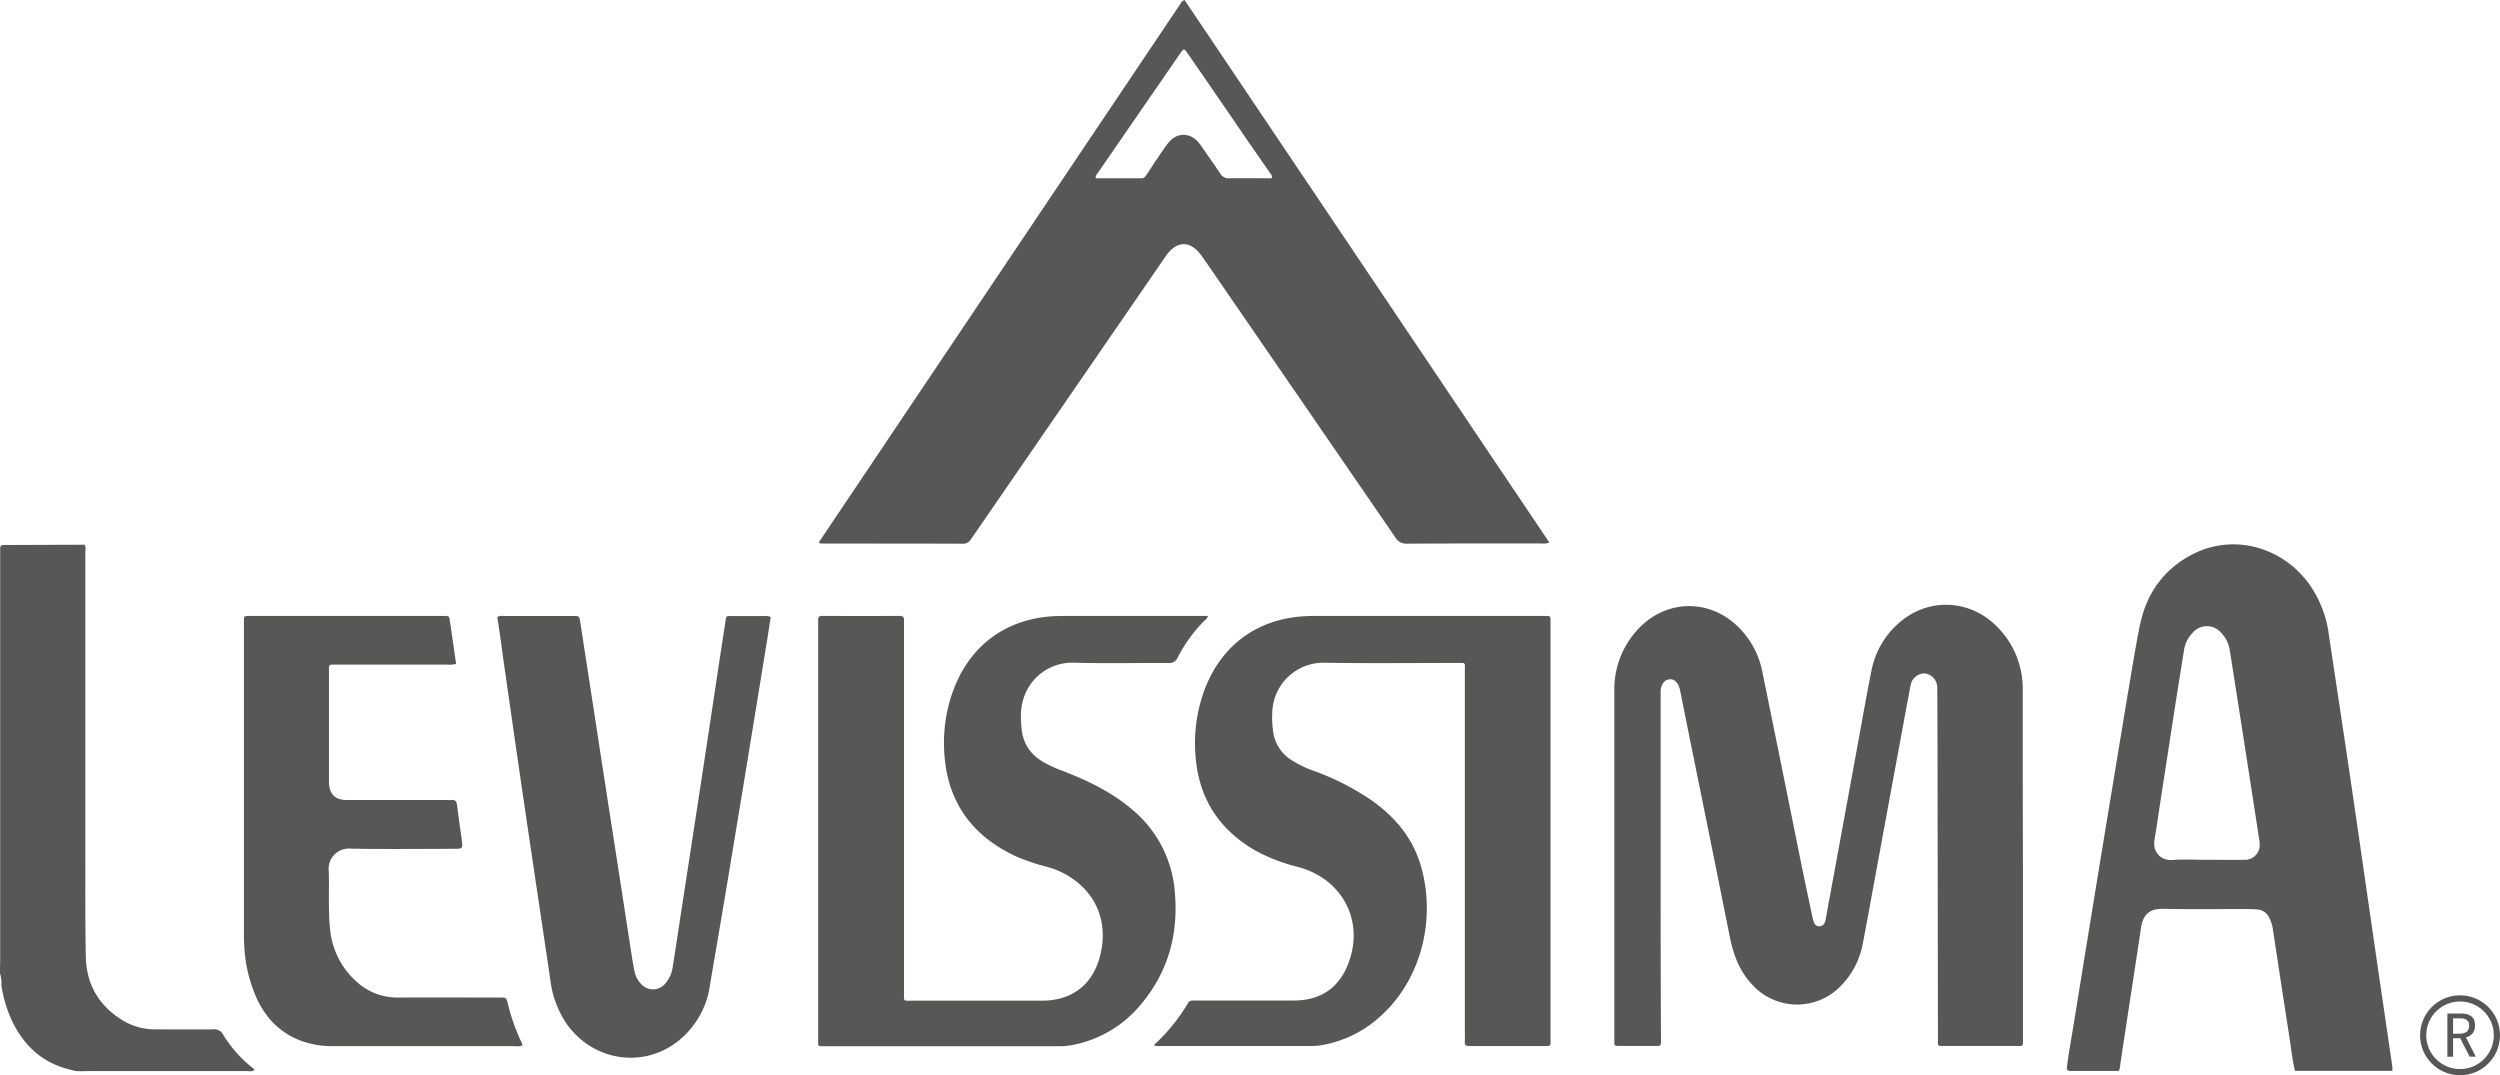 <svg xmlns="http://www.w3.org/2000/svg" viewBox="0 0 810.77 348.7"><defs><style>.cls-1{fill:#575756;}.cls-2{fill:none;stroke:#575756;stroke-miterlimit:10;stroke-width:2px;}</style></defs><g id="Livello_2" data-name="Livello 2"><g id="Livello_1-2" data-name="Livello 1"><path class="cls-1" d="M656.05,279.58q0,28.51,0,57c0,3,.38,2.62-2.7,2.63q-11.28,0-22.56,0c-2.53,0-2.3.24-2.3-2.32l-.12-80.52q0-16.07-.09-32.12c0-.47,0-1,0-1.43a4.7,4.7,0,0,0-4-4.43,4.56,4.56,0,0,0-4.62,3.74c-.4,1.71-.65,3.45-1,5.17q-5.61,30.36-11.2,60.73c-1.11,6-2.15,11.94-3.32,17.88a26.26,26.26,0,0,1-7.32,14,19.65,19.65,0,0,1-28.5-.51c-4.1-4.32-6.13-9.61-7.28-15.35q-6.4-31.92-12.89-63.81-1.54-7.62-3.06-15.25c-.09-.47-.2-.94-.3-1.41-.51-2.23-1.8-3.46-3.43-3.27s-2.71,1.68-2.81,3.9c0,.56,0,1.12,0,1.67q0,28.53,0,57.05,0,26.83.11,53.68c0,2.9.22,2.58-2.55,2.59H525.8c-2.47,0-2.26.14-2.26-2.14v-.24q0-56.33,0-112.64a28.56,28.56,0,0,1,7.5-19.93c9.47-10.35,24.41-10.22,33.8.23a27.67,27.67,0,0,1,6.64,13.09q6.32,30.94,12.55,61.92c1.22,6,2.5,12,3.77,18a10.67,10.67,0,0,0,.54,1.83,1.68,1.68,0,0,0,1.71,1.07,1.87,1.87,0,0,0,1.7-1.14,6.63,6.63,0,0,0,.46-1.84q5.52-30,11-60c1.22-6.67,2.39-13.35,3.74-20a27.34,27.34,0,0,1,8.63-15.15c9.58-8.67,23.56-8.08,32.51,1.41a28.37,28.37,0,0,1,7.9,20c0,9.83,0,19.66,0,29.48Z"/><path class="cls-1" d="M374.24,338.88a58.28,58.28,0,0,0,10.93-13.4,1.74,1.74,0,0,1,1.75-1c1.2,0,2.4,0,3.6,0h29c9.12,0,15.24-4.42,18.14-13.08C442.19,298,435,284.93,421,281.17a57.32,57.32,0,0,1-13.82-5.3q-18.4-10.58-19.53-31.76a49.72,49.72,0,0,1,2.76-19.79c5.45-15,17.3-23.79,33.28-24.5q1.32-.06,2.64-.06h73.89c2.87,0,2.63-.28,2.63,2.52V337c0,2.25.31,2.24-2.16,2.24H483.42c-2.23,0-4.48,0-6.71,0-1.18,0-1.84-.24-1.65-1.58a13.27,13.27,0,0,0,0-1.67q0-59.09,0-118.16c0-3.21.43-2.83-2.76-2.83-14.23,0-28.47.17-42.7-.07a16.59,16.59,0,0,0-17,16.41A31.84,31.84,0,0,0,413,238a12.92,12.92,0,0,0,5.57,8.34A35.07,35.07,0,0,0,426.1,250a84.47,84.47,0,0,1,18.33,9.29c7.85,5.44,13.76,12.39,16.43,21.72,4.94,17.26.08,37.57-14.41,49.65a37.42,37.42,0,0,1-18.3,8.36,17.12,17.12,0,0,1-2.86.2q-24.84,0-49.67,0A1.74,1.74,0,0,1,374.24,338.88Z"/><path class="cls-1" d="M391.73,199.76a2.38,2.38,0,0,1-1,1.42A46.6,46.6,0,0,0,382,213.12a3,3,0,0,1-3.13,1.9c-10.16-.07-20.32.21-30.46-.11-9.44-.29-17.37,7-17.33,17.36a38.27,38.27,0,0,0,.29,4.53c.59,4.85,3.21,8.23,7.37,10.56a44.51,44.51,0,0,0,5.89,2.65c8,3.08,15.69,6.77,22.32,12.34a38.65,38.65,0,0,1,14.12,27.81c1,13.16-2.31,25-10.79,35.24A37.85,37.85,0,0,1,347.26,339a22.27,22.27,0,0,1-3.82.29H266.2a.75.75,0,0,1-.86-.87c0-.56,0-1.12,0-1.68V202.49c0-.39,0-.8,0-1.19-.1-1.08.22-1.57,1.45-1.56q12.47.06,24.94,0c1.23,0,1.54.49,1.45,1.57-.05.56,0,1.12,0,1.68q0,59.31,0,118.62c0,3.29-.48,2.92,2.92,2.92q20.87,0,41.74,0c10.19,0,17-5.55,19.16-15.54,3.23-15-6.52-24.76-17.09-27.77a70.26,70.26,0,0,1-10.21-3.4c-15.21-7-23.11-18.81-23.54-35.56a48.87,48.87,0,0,1,2.9-18.09c5.4-14.89,17.31-23.64,33.14-24.36,1,0,2.08-.06,3.12-.06h46.42Z"/><path class="cls-1" d="M147.92,215.3a8.08,8.08,0,0,1-2.89.23H109.54c-.56,0-1.12,0-1.68,0-.78,0-1.22.25-1.18,1.09,0,.47,0,.95,0,1.43v34.5c0,.4,0,.8,0,1.2.15,3.85,2,5.7,5.86,5.7q16.18,0,32.37,0a11.52,11.52,0,0,0,1.44,0c1.23-.17,1.72.38,1.86,1.56.47,3.72,1,7.43,1.52,11.15.39,3.11.36,3.12-2.79,3.12-11.11,0-22.23.15-33.33-.07a6.56,6.56,0,0,0-7,7.13c.23,6.3-.23,12.62.43,18.91a25.92,25.92,0,0,0,8.26,16.81,19.64,19.64,0,0,0,13.92,5.45c10.95-.06,21.9,0,32.86,0,2.11,0,2.1,0,2.65,2.08A64,64,0,0,0,169.1,338c.17.35.42.68.2,1.13a5.66,5.66,0,0,1-2.32.15q-29.37,0-58.76,0A30.53,30.53,0,0,1,99,338c-7.22-2.25-12.23-7-15.51-13.71A46.79,46.79,0,0,1,79.23,307c-.12-1.59-.12-3.19-.12-4.79V202.78c0-.4,0-.8,0-1.2,0-1.79,0-1.82,1.87-1.82h62.83c1.85,0,1.86,0,2.14,1.94C146.61,206.2,147.25,210.7,147.92,215.3Z"/><path class="cls-1" d="M161.29,200.1a3.13,3.13,0,0,1,2-.33h22.54c2,0,2.05,0,2.35,2q3.11,20.1,6.19,40.21,2.75,17.85,5.53,35.71,2.51,16.2,5,32.41c.27,1.73.57,3.46.94,5.17a7.81,7.81,0,0,0,2,3.74,5.14,5.14,0,0,0,8-.13,10.23,10.23,0,0,0,2.34-5.42c.7-4.33,1.36-8.67,2-13q2.81-18.21,5.6-36.43,2.52-16.44,5-32.89c1.48-9.78,2.93-19.57,4.46-29.34.37-2.36.23-2,2.38-2q5.16,0,10.32,0a3.12,3.12,0,0,1,2,.32c-.52,3.31-1,6.69-1.58,10.07q-3.28,20.19-6.59,40.39-3.24,19.71-6.52,39.43c-1.64,9.83-3.36,19.65-5,29.49a28.1,28.1,0,0,1-9.91,17.79c-11.38,9.37-27.79,7-36.5-5.14a32.24,32.24,0,0,1-5.37-14.43c-2.83-19.18-5.73-38.35-8.54-57.53-2.35-15.94-4.61-31.9-6.91-47.85C162.5,208.21,161.89,204.12,161.29,200.1Z"/><path class="cls-1" d="M27.3,347.39H25.88l-1.4-.05c-1-.26-2-.5-3-.78-8.39-2.38-14-7.93-17.65-15.62a42.77,42.77,0,0,1-3.38-11.4A10.46,10.46,0,0,0,0,315.69c0-.48,0-1,0-1.43,0-1,.06-2.08.06-3.11V179.74c0-3.25-.31-3,2.91-3l24.44-.08c.57.79.27,1.7.27,2.54q0,48.39,0,96.76c0,11.42-.07,22.83.15,34.24.17,9.15,4.35,16.18,12.25,20.89a20,20,0,0,0,10.29,2.74c6.24,0,12.47.05,18.7,0a3.16,3.16,0,0,1,3.28,1.7,41.53,41.53,0,0,0,10.21,11.3c-.75.91-1.78.52-2.69.52q-24.86,0-49.72,0C29.21,347.33,28.25,347.37,27.3,347.39Z"/><path class="cls-1" d="M384.16,0a2.33,2.33,0,0,0-1.25,1.11Q324.26,88.43,265.64,175.76s0,.15.05.22a.86.86,0,0,0,.13.21,4.8,4.8,0,0,0,.69.09c15.27,0,30.54,0,45.81.05,1.51,0,2.12-.8,2.81-1.79l51.2-74.41c3.9-5.66,7.78-11.32,11.69-17,3.65-5.29,8.15-5.26,11.84.07.5.72,1,1.43,1.52,2.16q30.56,44.4,61.08,88.84a4.1,4.1,0,0,0,3.85,2.12c14.55-.1,29.11-.05,43.66-.06a5.23,5.23,0,0,0,2.49-.32ZM412.4,57.81H410c-3.76,0-7.52-.06-11.28,0a3.1,3.1,0,0,1-3-1.55c-1.94-2.92-4-5.8-6-8.69a13.61,13.61,0,0,0-1.48-1.88c-2.86-2.84-6.8-2.59-9.38.68-1.34,1.69-2.48,3.52-3.71,5.3S373,55,371.83,56.65c-.41.59-.77,1.17-1.66,1.17-4.93,0-9.87,0-14.73,0-.31-.76.13-1.08.39-1.45L382.35,17.9c.14-.2.27-.4.41-.59,1.17-1.63,1.26-1.64,2.45.08q9,13,17.91,26.06,4.49,6.51,9,13A1.25,1.25,0,0,1,412.4,57.81Z"/><path class="cls-1" d="M775.85,345.89q-2.55-17.42-5.1-34.81c-2.79-19.19-5.53-38.38-8.35-57.56-2.34-16-4.77-31.88-7.16-47.82A36.43,36.43,0,0,0,749,189.57c-8.86-12.35-24.74-16.56-37.86-9.85-9.43,4.83-15,12.73-17.14,23-1.54,7.5-2.68,15.08-4,22.63q-3,18.18-6,36.36t-5.95,36.37q-2.77,17-5.52,34c-.78,4.88-1.74,9.73-2.27,14.65.65.86,1.59.57,2.42.58,4.82,0,9.65,0,14.47,0a6,6,0,0,0,.48-2.09q.79-5.44,1.63-10.88c1.69-11.12,3.42-22.23,5.07-33.35.55-3.75,2.21-6.35,7.15-6.25,9.18.2,18.38.06,27.57.07,1,0,1.91.08,2.87.13a4.56,4.56,0,0,1,4.08,2.87,11.36,11.36,0,0,1,1.05,3.17c1.77,11.59,3.51,23.18,5.33,34.76.61,3.86,1,7.75,1.9,11.56h31.59A13.58,13.58,0,0,0,775.85,345.89ZM728,278.84c-4.08.06-8.16,0-12.23,0-3.76,0-7.54-.21-11.28.06-3.58.26-6.46-2.44-5.76-6.6.76-4.49,1.39-9,2.08-13.49q2.31-15,4.63-30,1.38-8.86,2.82-17.73a10.52,10.52,0,0,1,2.88-5.93,6.07,6.07,0,0,1,9.14,0,10.56,10.56,0,0,1,2.89,5.93q2.67,16.91,5.29,33.82,2.05,13.25,4.09,26.5a19.16,19.16,0,0,1,.29,2.37A4.77,4.77,0,0,1,728,278.84Z"/><circle class="cls-2" cx="797.81" cy="335.75" r="11.96"/><path class="cls-1" d="M797.86,336.7h-2.3v6H793.7v-14h4.46a6.69,6.69,0,0,1,2.16.3,3.49,3.49,0,0,1,1.38.8,2.84,2.84,0,0,1,.75,1.18,4.94,4.94,0,0,1,.21,1.45,6,6,0,0,1-.11,1.2,3.33,3.33,0,0,1-.44,1.13,3.22,3.22,0,0,1-.89,1,4,4,0,0,1-1.5.66l3.21,6.27h-2Zm-.48-1.47a4.49,4.49,0,0,0,2.54-.56,2.35,2.35,0,0,0,.81-2.08,2.1,2.1,0,0,0-.72-1.79,3.72,3.72,0,0,0-2.25-.54h-2.2v5Z"/></g></g></svg>